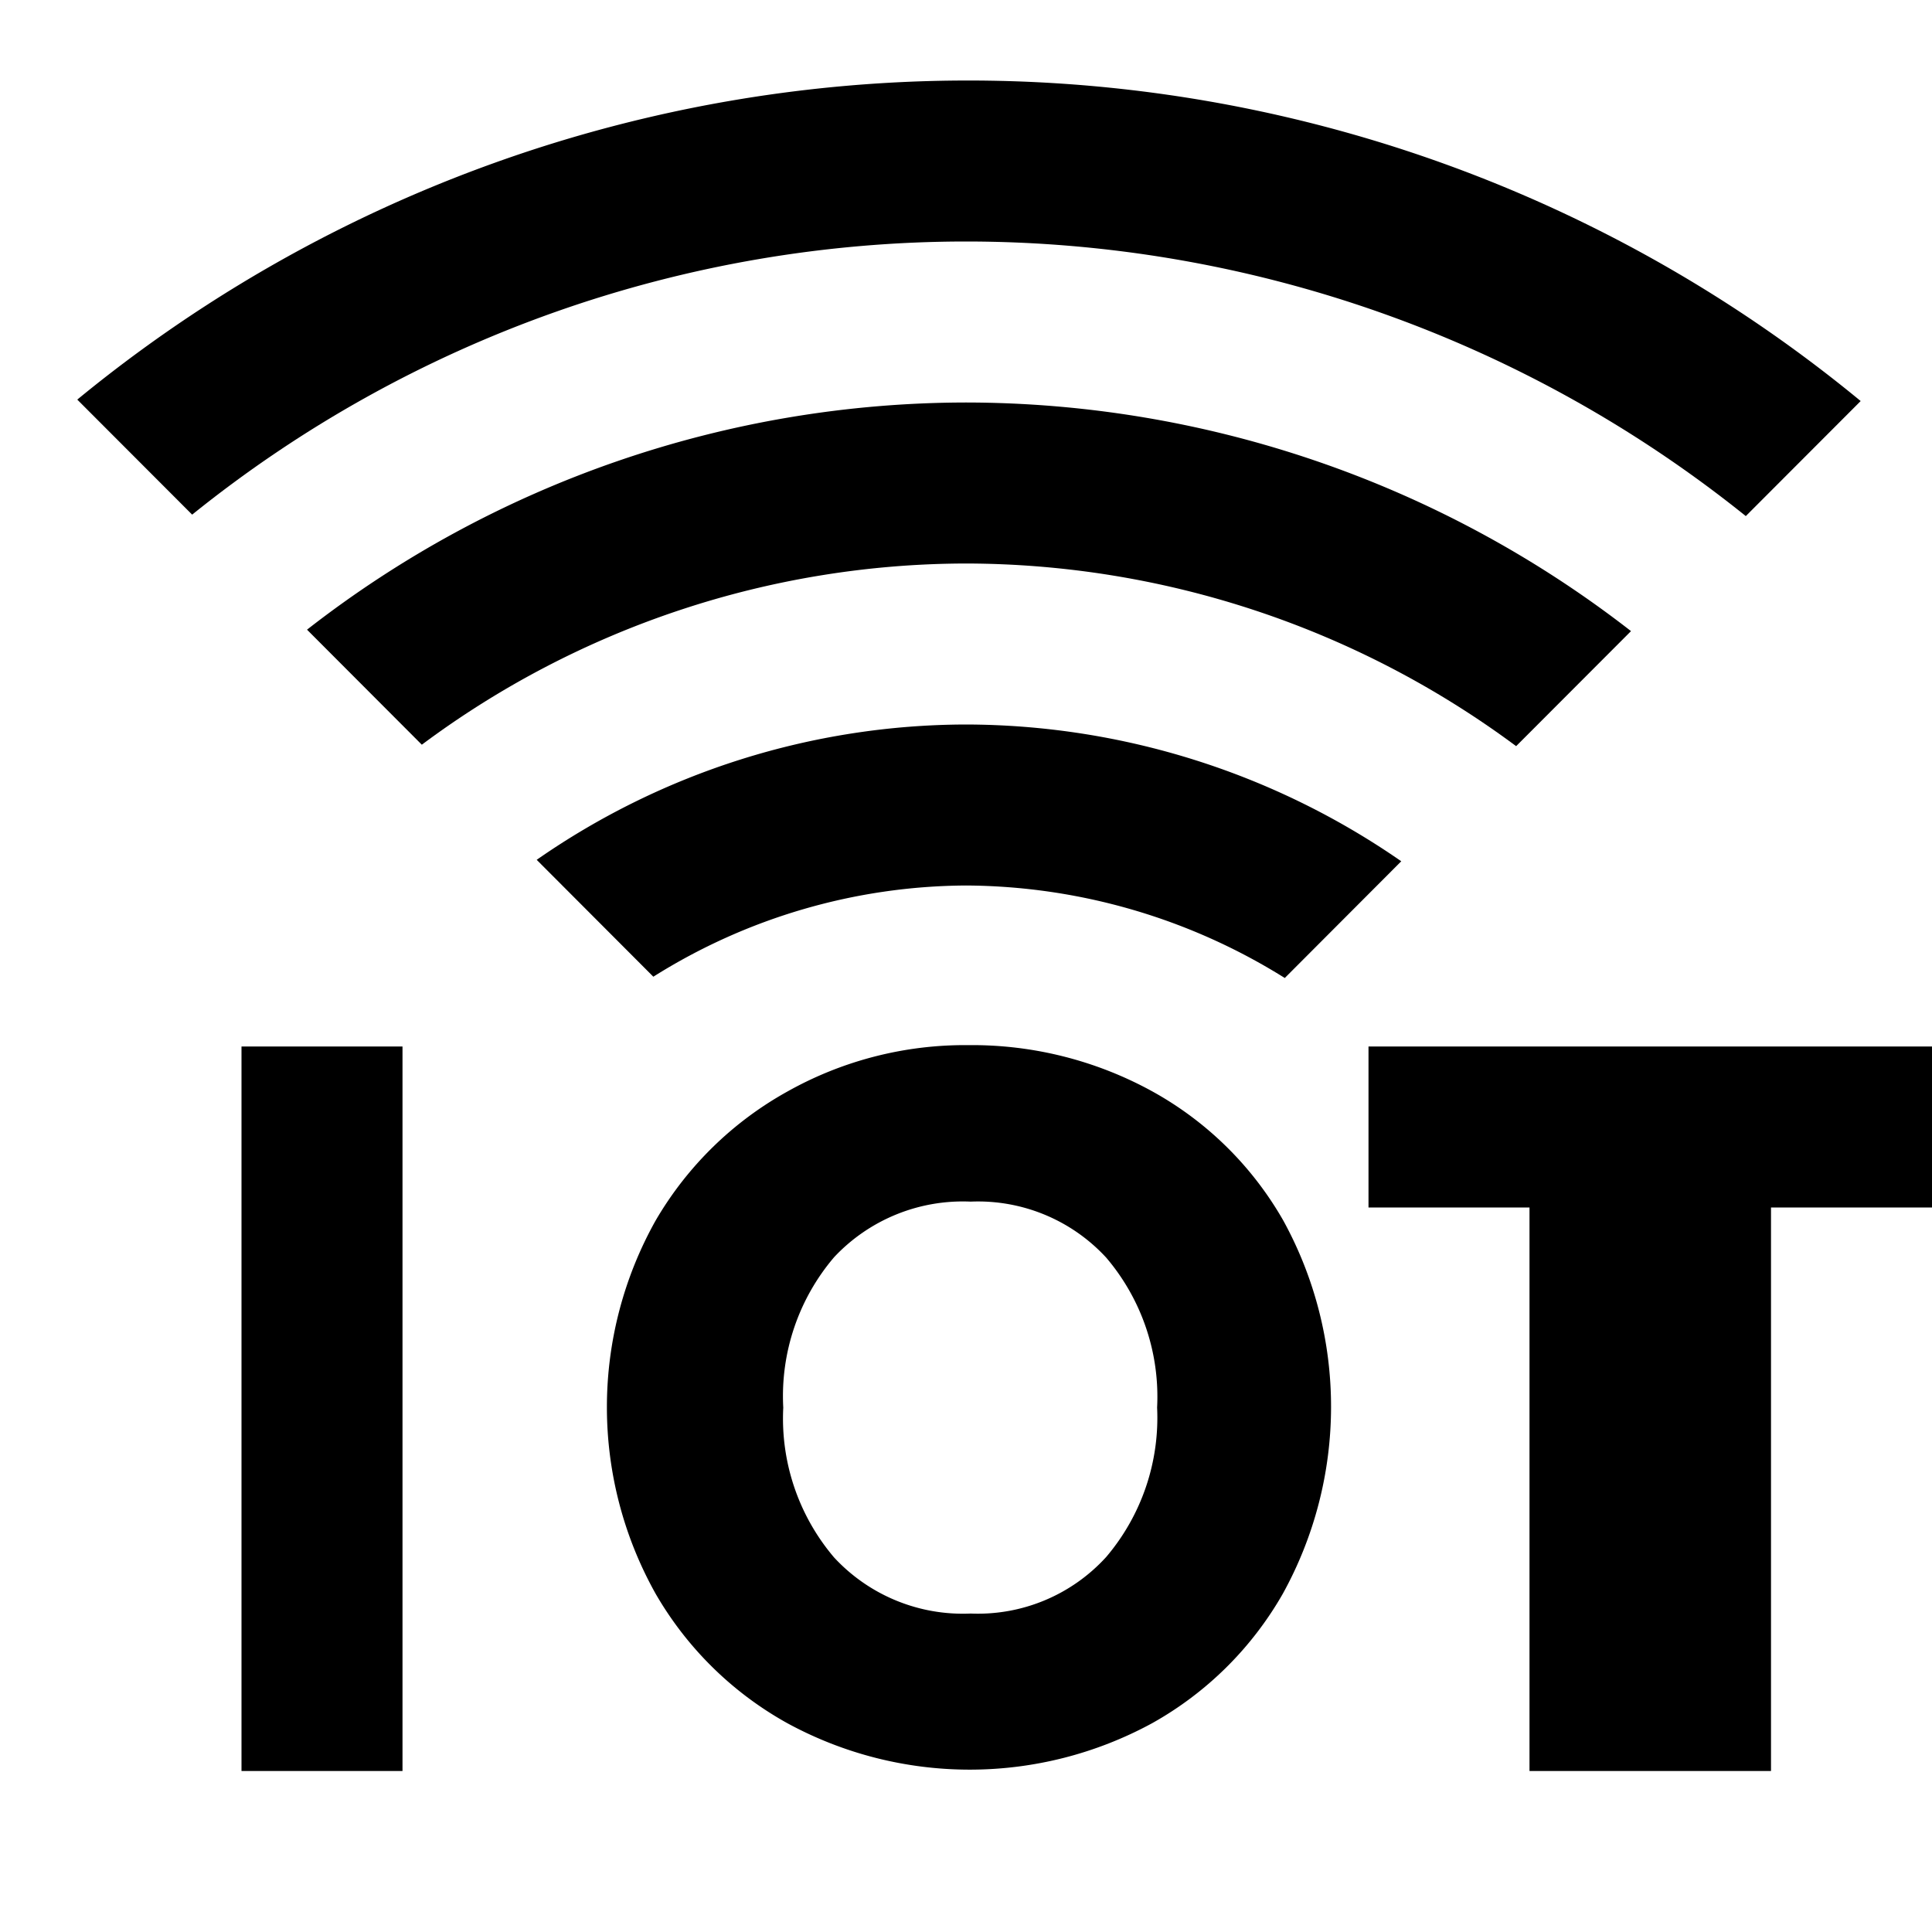 <svg xmlns="http://www.w3.org/2000/svg" viewBox="0 0 24 24"><path d="M5,13v9H3V13Z"/><path d="M9.782,21.407a4.296,4.296,0,0,1-1.637-1.608,4.741,4.741,0,0,1,0-4.638,4.318,4.318,0,0,1,1.637-1.602,4.506,4.506,0,0,1,2.249-.576,4.645,4.645,0,0,1,2.286.576,4.224,4.224,0,0,1,1.624,1.602,4.804,4.804,0,0,1-.006,4.638,4.263,4.263,0,0,1-1.624,1.608,4.738,4.738,0,0,1-4.529,0ZM13.742,19.341a2.67,2.67,0,0,0,.632-1.856,2.665,2.665,0,0,0-.632-1.862,2.164,2.164,0,0,0-1.684-.696,2.19,2.19,0,0,0-1.696.69,2.659,2.659,0,0,0-.632,1.869,2.663,2.663,0,0,0,.632,1.862,2.18,2.18,0,0,0,1.696.696A2.154,2.154,0,0,0,13.742,19.341Z"/><path d="M24,13v2H22v7H19V15H17V13Z"/><path d="M12,11a7.537,7.537,0,0,1,3.96,1.149l1.447-1.45A9.522,9.522,0,0,0,12,9a9.363,9.363,0,0,0-5.333,1.681L8.116,12.133A7.361,7.361,0,0,1,12,11Z"/><path d="M12,7a11.494,11.494,0,0,1,6.834,2.269L20.261,7.84A13.479,13.479,0,0,0,12,5,13.333,13.333,0,0,0,3.814,7.822L5.24,9.251A11.343,11.343,0,0,1,12,7Z"/><path d="M12,3a15.471,15.471,0,0,1,9.687,3.411l1.427-1.429A17.429,17.429,0,0,0,.96,4.964L2.387,6.393A15.328,15.328,0,0,1,12,3Z"/></svg>